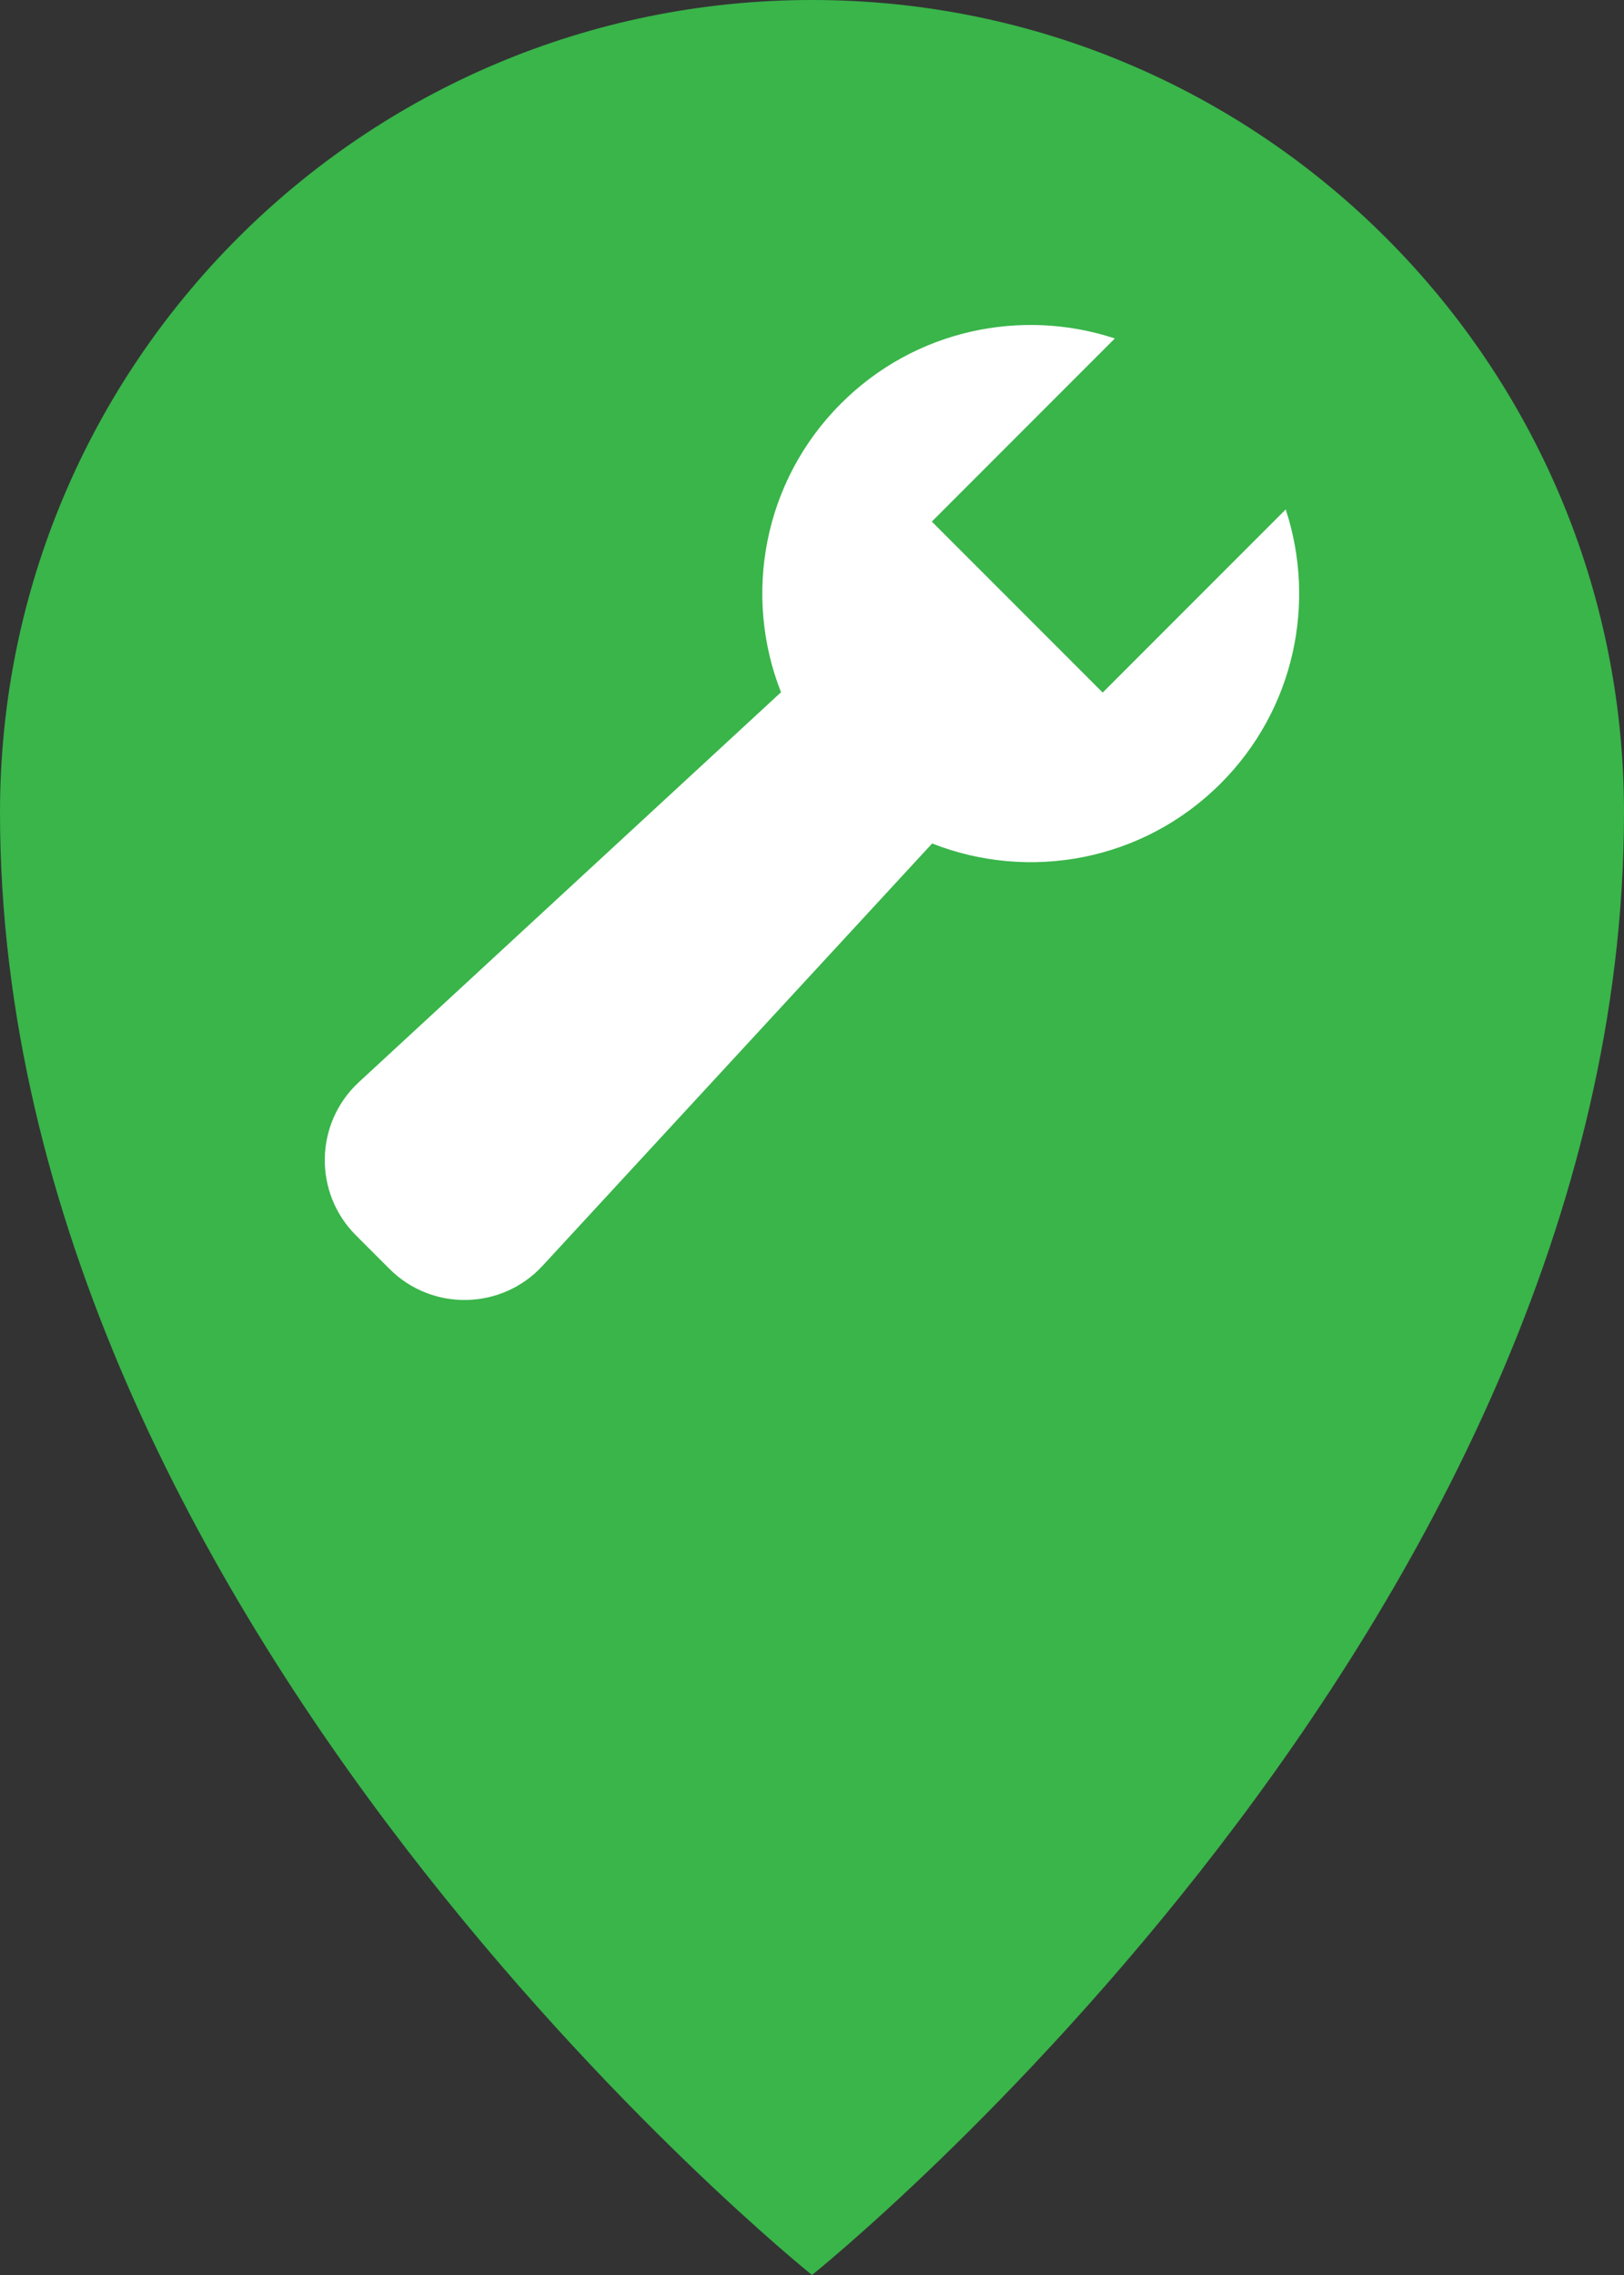 <?xml version="1.0" encoding="UTF-8"?>
<svg xmlns="http://www.w3.org/2000/svg" viewBox="0 0 500 700">
  <rect x="0" y="0" width="500" height="700" fill="#333333" stroke="none"/>
  <defs>
    <style>
      .cls-1 {
        fill: #fff;
      }

      .cls-2 {
        fill: #39b54a;
      }
    </style>
  </defs>
  <g id="Layer_1" data-name="Layer 1">
    <path class="cls-2" d="M500,250c0,250-250,450-250,450,0,0-250-200-250-450C0,111.93,111.93,0,250,0s250,111.93,250,250Z"/>
  </g>
  <g id="Layer_2" data-name="Layer 2">
    <path class="cls-1" d="M395.85,156.75l-56.35,56.35-52.61-52.61,56.35-56.35c-28.69-9.44-61.53-2.77-84.34,20.05-24.01,24.01-30.15,59.11-18.44,88.81l-129.95,119.95c-13.64,12.59-14.07,34.01-.94,47.14l10.33,10.33c13.13,13.13,34.55,12.7,47.14-.94l119.95-129.95c29.7,11.71,64.8,5.57,88.81-18.44,22.82-22.82,29.48-55.65,20.05-84.34Z"/>
  </g>
</svg>